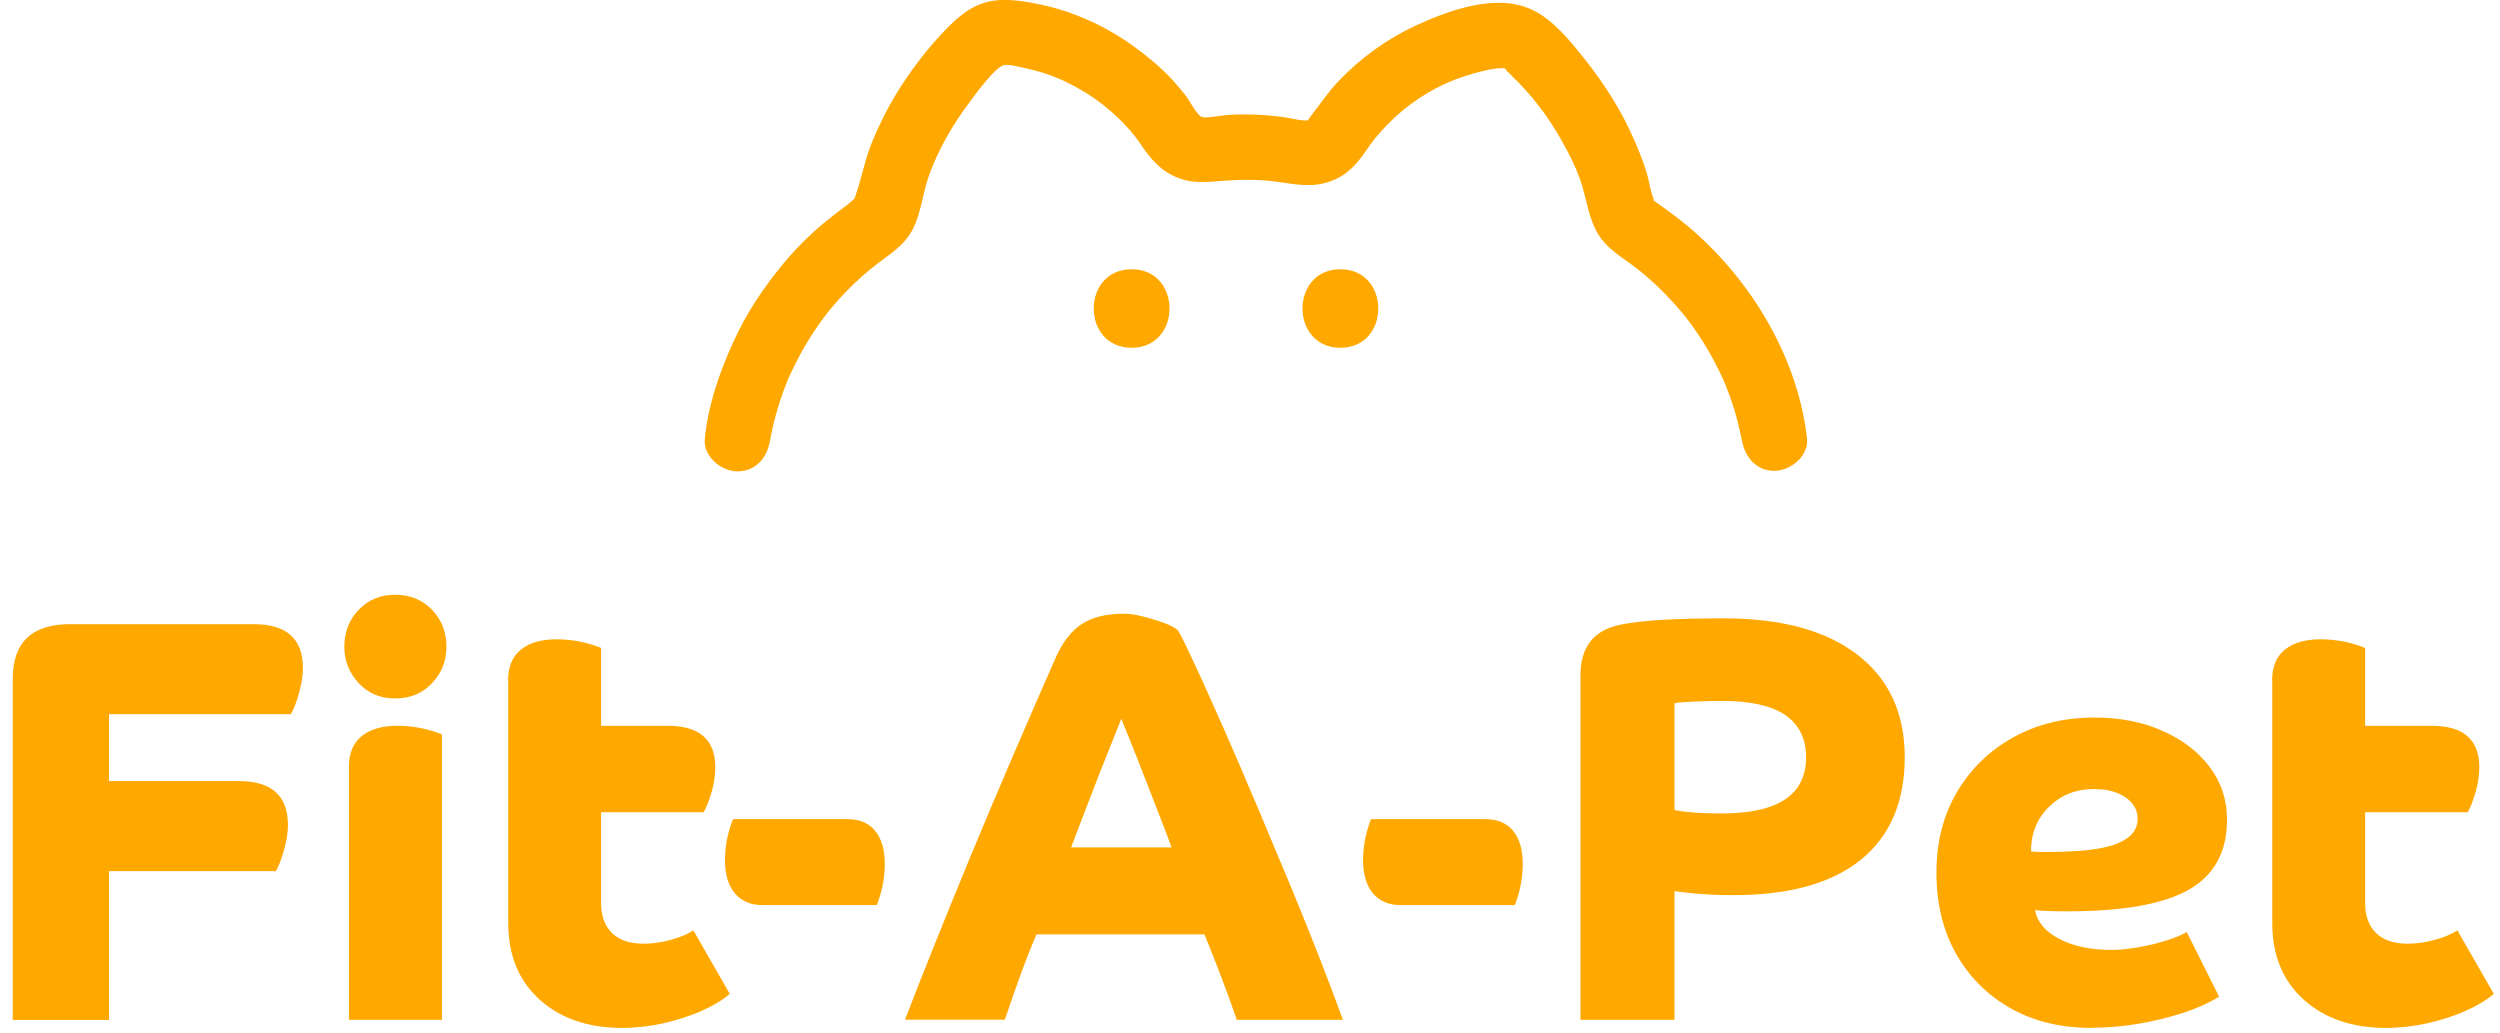<?xml version="1.0" encoding="UTF-8"?><svg id="Layer_2" xmlns="http://www.w3.org/2000/svg" viewBox="0 0 188.49 77.88"><defs><style>.cls-1{fill:#ffa800;}</style></defs><path class="cls-1" d="M85.32,26.22c3.81,0,3.81-5.92,0-5.92s-3.81,5.92,0,5.92h0Z"/><path class="cls-1" d="M101.06,26.22c3.81,0,3.81-5.92,0-5.92s-3.81,5.92,0,5.92h0Z"/><path class="cls-1" d="M58.07,33.09c.04-.45-.15,.85-.03,.23,.07-.37,.13-.74,.22-1.11,.28-1.22,.66-2.4,1.13-3.56,.16-.4-.24,.53,.06-.14,.1-.21,.19-.43,.3-.64,.18-.37,.37-.74,.56-1.11,.48-.88,1.01-1.72,1.59-2.53,1.1-1.53,2.65-3.13,4.24-4.34,1.05-.8,2.09-1.43,2.7-2.65s.73-2.66,1.18-3.95c.72-2.04,1.85-3.96,3.15-5.68,.39-.52,1.79-2.47,2.49-2.69,.37-.11,1.09,.11,1.46,.18,.58,.12,1.15,.27,1.71,.45,1.09,.36,2.11,.87,3.08,1.47,1.59,.99,3.17,2.47,4.06,3.81,.78,1.16,1.55,2.09,2.9,2.6,1.24,.47,2.37,.26,3.64,.18s2.55-.08,3.81,.1c1.63,.23,2.93,.51,4.48-.25,1.2-.59,1.83-1.57,2.56-2.62,.35-.5,1.11-1.34,1.75-1.94,1.53-1.43,3.41-2.56,5.43-3.19,.84-.26,1.95-.58,2.74-.57,.28,0,.16,.04,.4,.28,.28,.29,.58,.56,.86,.85,1.33,1.4,2.28,2.69,3.26,4.43,.5,.89,.96,1.8,1.31,2.76,.46,1.27,.6,2.68,1.21,3.89,.68,1.34,1.92,1.99,3.06,2.87,1.03,.8,1.98,1.71,2.86,2.68,1.31,1.45,2.41,3.11,3.32,4.95,.21,.41,.4,.83,.58,1.26-.21-.51,.05,.14,.07,.2,.07,.19,.14,.38,.21,.56,.23,.64,.43,1.29,.6,1.95,.11,.44,.21,.89,.3,1.33,.11,.58,.05,.39,0-.11,.15,1.32,1.03,2.46,2.46,2.46,1.22,0,2.62-1.13,2.46-2.46-.72-6.36-4.56-12.5-9.52-16.42-.58-.46-1.18-.89-1.78-1.32-.48-.35-.13,.03-.31-.43-.23-.59-.3-1.29-.49-1.9-.26-.81-.57-1.6-.91-2.38-.96-2.22-2.24-4.23-3.74-6.12-1.09-1.37-2.4-3.01-4.01-3.75-2.69-1.25-6.22,.05-8.74,1.21-2.17,1-4.2,2.47-5.84,4.21-.75,.79-1.34,1.68-2.01,2.53-.21,.27-.19,.37-.41,.43,.01,0,.45,0-.12-.02s-1.16-.2-1.71-.27c-1.37-.17-2.75-.23-4.13-.14-.56,.04-1.74,.32-2.01,.1-.41-.34-.8-1.17-1.13-1.58-.29-.37-.59-.73-.9-1.08-.9-.98-1.93-1.84-3.01-2.62-2.08-1.51-4.53-2.63-7.04-3.15-1.41-.29-2.95-.56-4.35-.09-1.07,.36-1.91,1.1-2.69,1.89-1.5,1.53-2.82,3.28-3.92,5.11-.66,1.09-1.21,2.23-1.7,3.41-.56,1.34-.79,2.74-1.27,4.1-.39,1.1-.08,.28-.06,.25,.11-.18-.46,.37-.51,.4-.64,.46-1.27,.95-1.88,1.46-1.07,.9-2.06,1.89-2.95,2.96-1.52,1.82-2.84,3.8-3.82,5.97-1.05,2.31-1.89,4.75-2.14,7.28-.13,1.33,1.23,2.46,2.46,2.46,1.44,0,2.33-1.13,2.46-2.46h0Z"/><g><path class="cls-1" d="M.96,51.19c0-2.75,1.44-4.13,4.31-4.13h13.87c2.46,0,3.7,1.1,3.7,3.31,0,.52-.09,1.13-.28,1.83-.19,.7-.4,1.25-.63,1.65H8.22v5.04h9.79c2.46,0,3.7,1.1,3.7,3.31,0,.52-.09,1.13-.28,1.83-.19,.7-.4,1.25-.63,1.65H8.22v11.22H.96v-25.7Z"/><path class="cls-1" d="M27.05,51.51c-.72-.77-1.09-1.69-1.09-2.76s.36-2.03,1.09-2.78c.72-.75,1.64-1.13,2.74-1.13s2.06,.38,2.78,1.13c.72,.75,1.09,1.68,1.09,2.78s-.36,1.99-1.09,2.76c-.72,.77-1.65,1.15-2.78,1.15s-2.02-.38-2.74-1.15Zm6.26,25.38h-7v-19.09c0-1.01,.32-1.78,.96-2.3,.64-.52,1.54-.78,2.7-.78,.58,0,1.16,.06,1.74,.17,.58,.12,1.12,.28,1.61,.48v21.53Z"/><path class="cls-1" d="M38.31,51.28c0-1.01,.32-1.78,.96-2.3,.64-.52,1.54-.78,2.7-.78,.58,0,1.16,.06,1.74,.17,.58,.12,1.12,.28,1.61,.48v5.87h5c2.41,0,3.61,1.04,3.61,3.13,0,.58-.09,1.18-.26,1.8-.17,.62-.38,1.15-.61,1.59h-7.74v6.83c0,.99,.28,1.75,.83,2.28,.55,.54,1.35,.8,2.39,.8,.64,0,1.3-.09,2-.28,.7-.19,1.28-.43,1.74-.72l2.74,4.78c-.52,.46-1.23,.89-2.11,1.28-.88,.39-1.85,.7-2.89,.94-1.04,.23-2.09,.35-3.13,.35-2.55,0-4.62-.71-6.2-2.13-1.58-1.42-2.37-3.35-2.37-5.78v-18.31Z"/><path class="cls-1" d="M55.4,67.35c-.49-.59-.74-1.43-.74-2.5,0-.55,.06-1.1,.17-1.65,.12-.55,.26-1.03,.44-1.44h8.61c.93,0,1.63,.3,2.11,.89,.48,.59,.72,1.43,.72,2.5,0,.55-.06,1.1-.17,1.65-.12,.55-.26,1.03-.44,1.44h-8.61c-.9,0-1.59-.3-2.09-.89Z"/><path class="cls-1" d="M68.23,76.89c.61-1.59,1.34-3.46,2.2-5.59,.85-2.13,1.79-4.42,2.8-6.87,1.01-2.45,2.07-4.94,3.15-7.46s2.15-4.97,3.2-7.35c.52-1.19,1.18-2.04,1.98-2.57,.8-.52,1.86-.78,3.2-.78,.41,0,.89,.07,1.46,.22,.57,.15,1.1,.31,1.61,.5,.51,.19,.85,.38,1.02,.59,.29,.52,.74,1.44,1.35,2.76,.61,1.32,1.31,2.89,2.11,4.7,.8,1.81,1.63,3.75,2.5,5.81,.87,2.06,1.72,4.1,2.57,6.13,.84,2.03,1.59,3.91,2.26,5.63,.67,1.73,1.2,3.15,1.61,4.28h-8c-.35-1.01-.72-2.04-1.11-3.07-.39-1.03-.83-2.15-1.33-3.37h-12.66c-.38,.87-.75,1.8-1.11,2.78-.36,.99-.79,2.2-1.28,3.65h-7.52Zm15.22-19.96c-.46,1.16-.94,2.36-1.41,3.61-.48,1.25-.91,2.36-1.28,3.35h7.57c-.26-.72-.57-1.55-.94-2.48-.36-.93-.72-1.86-1.09-2.8-.36-.94-.7-1.8-1.02-2.59-.32-.78-.57-1.39-.74-1.83-.26,.67-.62,1.58-1.09,2.74Z"/><path class="cls-1" d="M103.51,67.35c-.49-.59-.74-1.43-.74-2.5,0-.55,.06-1.1,.17-1.65,.12-.55,.26-1.03,.43-1.44h8.61c.93,0,1.63,.3,2.11,.89,.48,.59,.72,1.43,.72,2.5,0,.55-.06,1.1-.17,1.65-.12,.55-.26,1.03-.43,1.44h-8.61c-.9,0-1.59-.3-2.09-.89Z"/><path class="cls-1" d="M119.16,50.93c0-2.15,1-3.42,3-3.83,.87-.17,1.94-.3,3.2-.37,1.26-.07,2.79-.11,4.59-.11,4.35,0,7.71,.91,10.09,2.74,2.38,1.83,3.57,4.41,3.57,7.74s-1.1,5.94-3.31,7.72c-2.2,1.78-5.41,2.67-9.61,2.67-.49,0-1.05-.01-1.67-.04-.62-.03-1.19-.07-1.7-.13-.51-.06-.86-.1-1.07-.13v9.7h-7.09v-25.96Zm17.01,6.18c0-2.84-2.09-4.26-6.26-4.26-.64,0-1.33,.01-2.07,.04-.74,.03-1.27,.07-1.59,.13v8.05c.78,.17,1.97,.26,3.57,.26,4.23,0,6.35-1.41,6.35-4.22Z"/><path class="cls-1" d="M157.7,77.5c-2.32,0-4.36-.49-6.11-1.48-1.75-.99-3.12-2.36-4.11-4.11-.99-1.75-1.48-3.79-1.48-6.11s.51-4.31,1.54-6.07c1.03-1.75,2.44-3.13,4.24-4.13,1.8-1,3.84-1.5,6.13-1.5,1.91,0,3.62,.33,5.13,1,1.51,.67,2.7,1.58,3.57,2.74,.87,1.16,1.3,2.48,1.3,3.96,0,2.41-.95,4.16-2.85,5.26-1.9,1.1-4.97,1.65-9.2,1.65-.55,0-1.02,0-1.39-.02-.38-.01-.72-.04-1.04-.07,.17,.9,.78,1.62,1.83,2.17,1.04,.55,2.36,.83,3.96,.83,.58,0,1.25-.07,2-.2,.75-.13,1.47-.3,2.15-.52,.68-.22,1.18-.43,1.5-.63l2.44,4.87c-.67,.43-1.54,.83-2.63,1.2-1.09,.36-2.24,.64-3.46,.85-1.22,.2-2.39,.3-3.52,.3Zm.17-18.01c-1.33,0-2.46,.44-3.37,1.33-.91,.88-1.37,2.01-1.37,3.37,.23,.03,.47,.04,.72,.04h.67c2.38,0,4.08-.21,5.11-.63,1.03-.42,1.54-1.04,1.54-1.85,0-.67-.3-1.21-.91-1.63s-1.41-.63-2.39-.63Z"/><path class="cls-1" d="M171.31,51.28c0-1.01,.32-1.78,.96-2.3,.64-.52,1.54-.78,2.7-.78,.58,0,1.16,.06,1.74,.17,.58,.12,1.12,.28,1.61,.48v5.87h5c2.41,0,3.61,1.04,3.61,3.13,0,.58-.09,1.18-.26,1.8-.17,.62-.38,1.15-.61,1.59h-7.74v6.83c0,.99,.28,1.75,.83,2.28,.55,.54,1.35,.8,2.39,.8,.64,0,1.3-.09,2-.28,.7-.19,1.28-.43,1.74-.72l2.74,4.78c-.52,.46-1.23,.89-2.11,1.28-.88,.39-1.85,.7-2.89,.94-1.04,.23-2.09,.35-3.13,.35-2.55,0-4.62-.71-6.2-2.13-1.58-1.42-2.37-3.35-2.37-5.78v-18.31Z"/></g></svg>